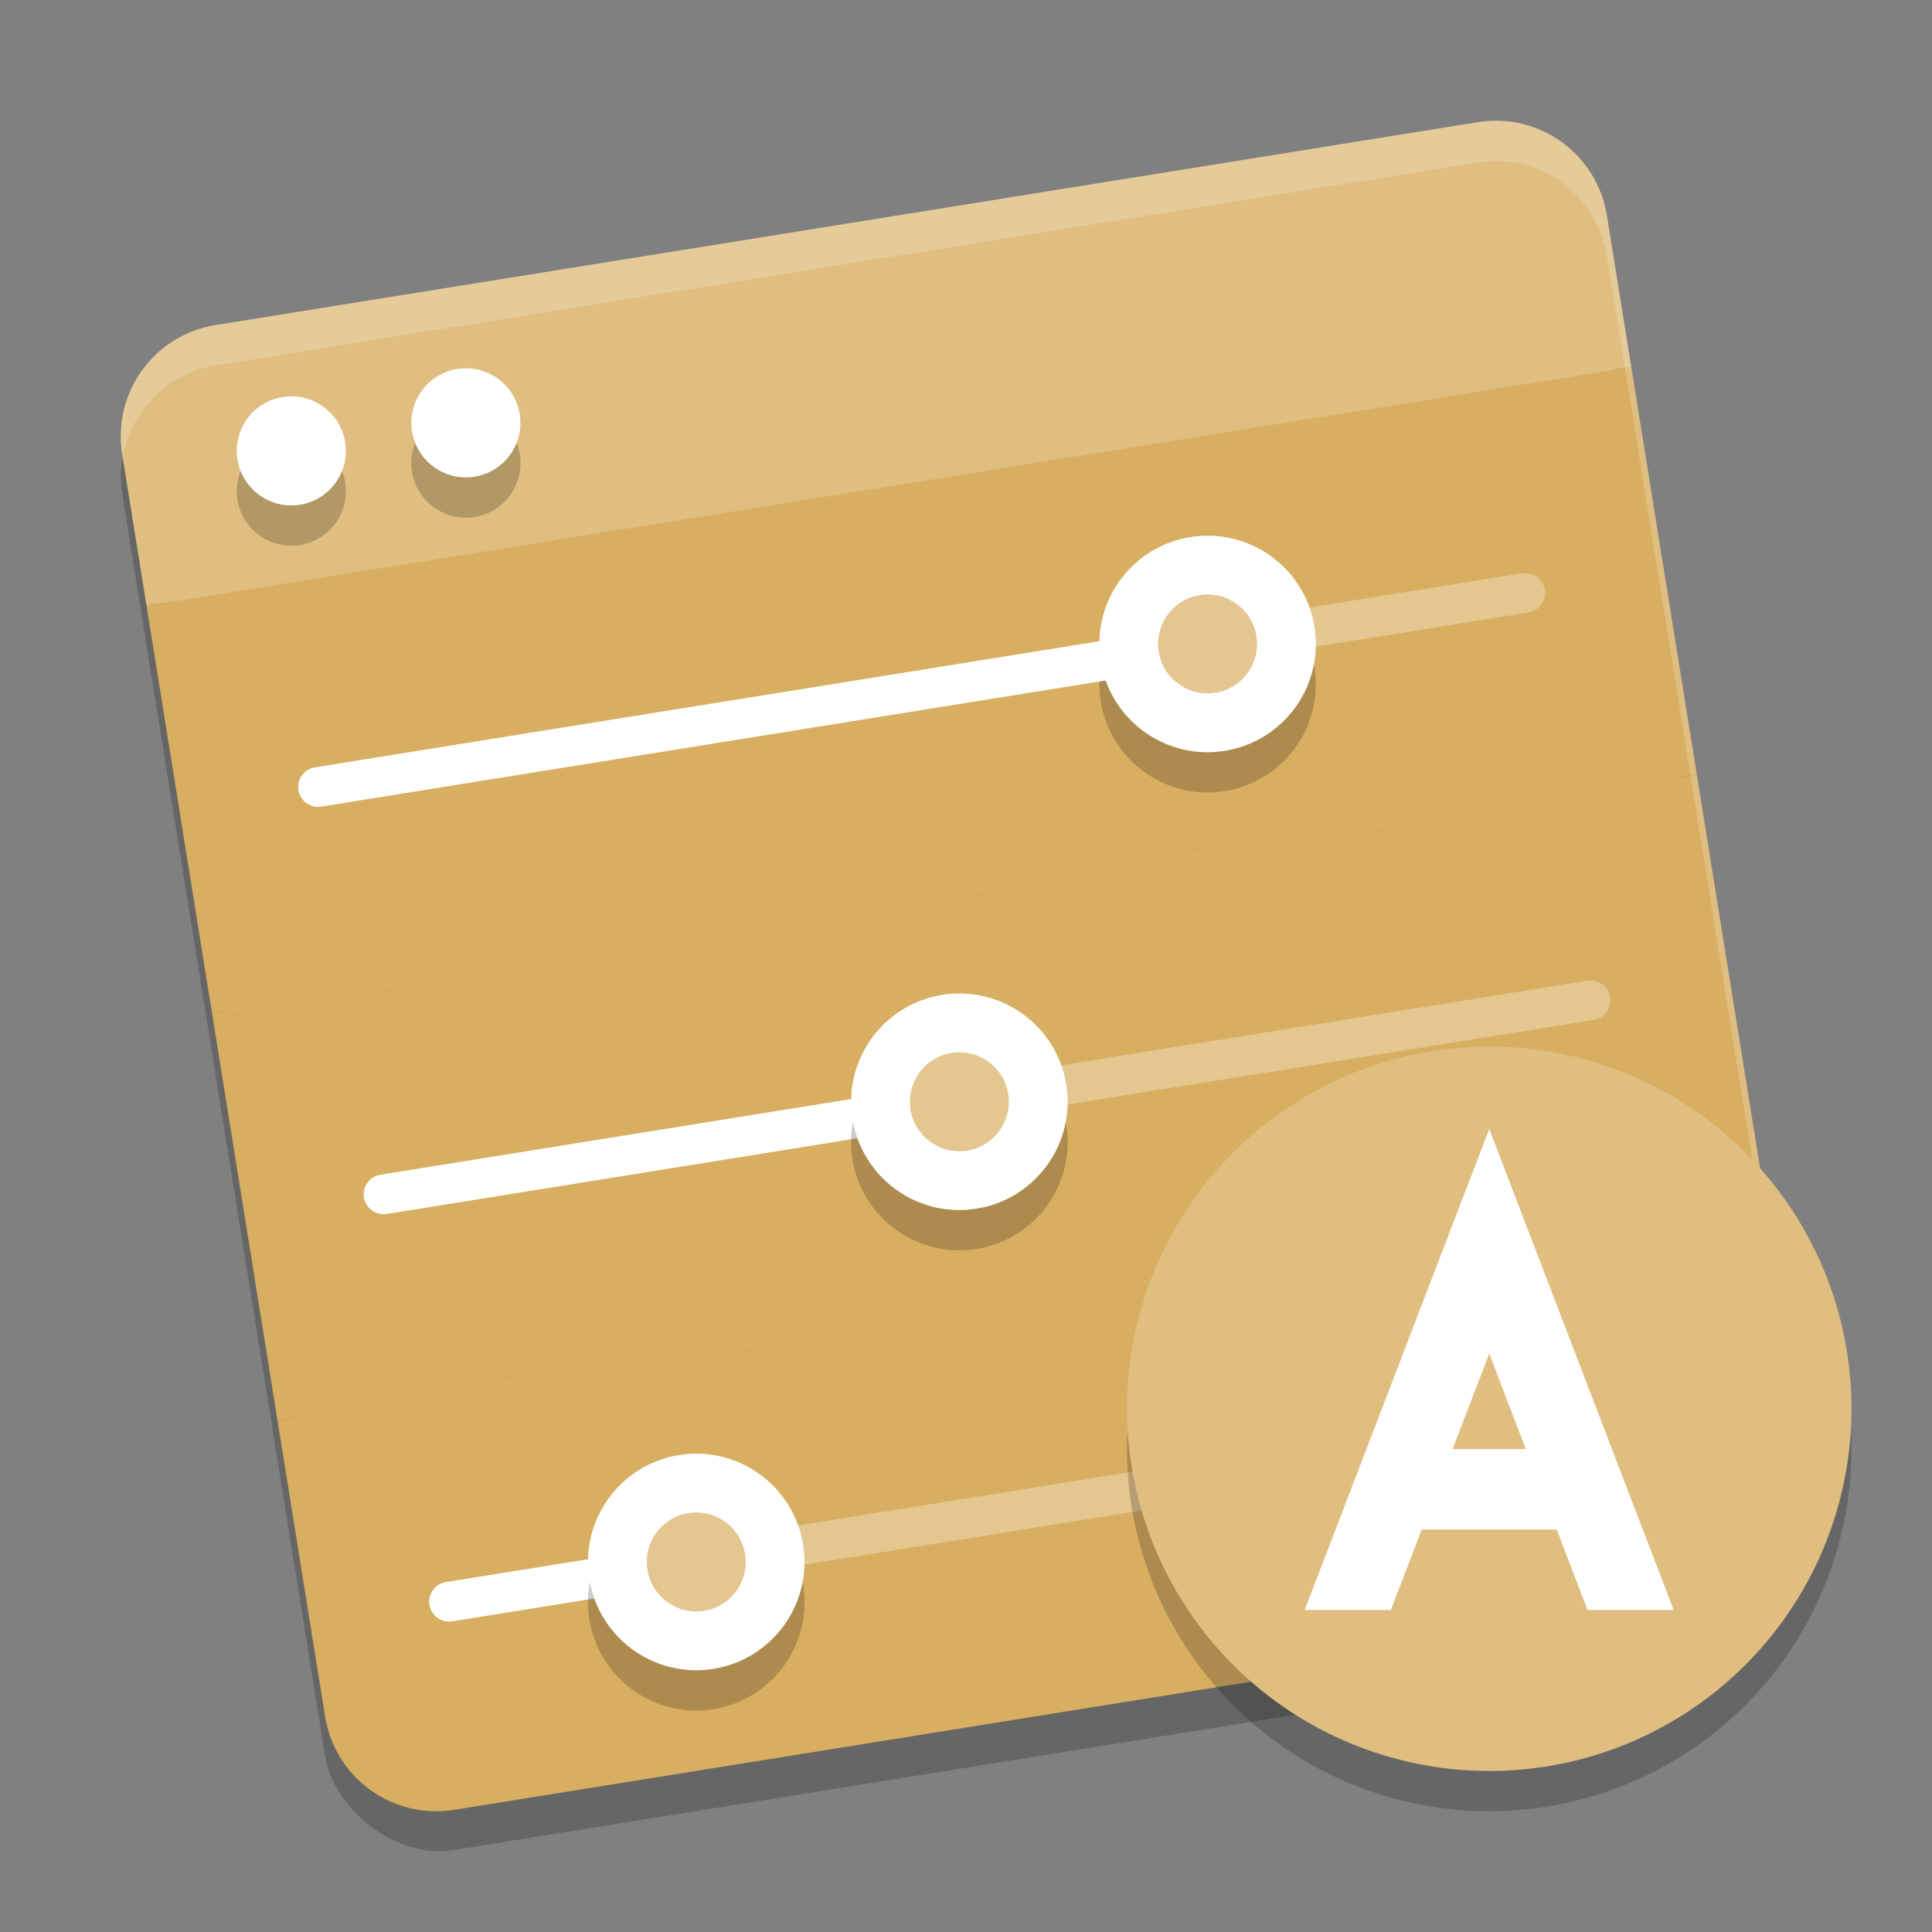 <?xml version="1.0" encoding="UTF-8" standalone="no"?>
<svg
   xmlns:dc="http://purl.org/dc/elements/1.1/"
   xmlns:cc="http://creativecommons.org/ns#"
   xmlns:rdf="http://www.w3.org/1999/02/22-rdf-syntax-ns#"
   xmlns:svg="http://www.w3.org/2000/svg"
   xmlns="http://www.w3.org/2000/svg"
   xmlns:sodipodi="http://sodipodi.sourceforge.net/DTD/sodipodi-0.dtd"
   xmlns:inkscape="http://www.inkscape.org/namespaces/inkscape"
   width="48"
   height="48"
   version="1"
   id="svg52"
   sodipodi:docname="angular-console.svg"
   inkscape:version="0.92.5 (2060ec1f9f, 2020-04-08)">
  <rect width="100%" height="100%" fill="#808080" stroke="none"/>
  <defs
     id="defs56" />
  <sodipodi:namedview
     pagecolor="#ffffff"
     bordercolor="#debc7c"
     borderopacity="1"
     objecttolerance="10"
     gridtolerance="10"
     guidetolerance="10"
     inkscape:pageopacity="0"
     inkscape:pageshadow="2"
     inkscape:window-width="1600"
     inkscape:window-height="849"
     id="namedview54"
     showgrid="false"
     inkscape:zoom="13.906433"
     inkscape:cx="26.538165"
     inkscape:cy="18.966934"
     inkscape:window-x="0"
     inkscape:window-y="28"
     inkscape:window-maximized="1"
     inkscape:current-layer="svg52" />
  <rect
     style="opacity:0.2"
     width="37.361"
     height="37.361"
     x="1.05"
     y="9.81"
     rx="2.802"
     ry="2.802"
     transform="rotate(-9.132)"
     id="rect2" />
  <rect
     style="fill:#eddab6"
     width="36.471"
     height="36.471"
     x="1.65"
     y="9.27"
     rx="2.735"
     ry="2.735"
     transform="rotate(-9.132)"
     id="rect4" />
  <path
     style="fill:#d8ae61;fill-opacity:1"
     d="m 6.894,35.288 1.182,7.354 c 0.246,1.533 1.679,2.568 3.211,2.322 L 42.642,39.923 c 1.533,-0.246 2.568,-1.679 2.322,-3.211 l -1.182,-7.354 z"
     id="path6" />
  <path
     style="fill:#dfbe80;fill-opacity:1"
     d="M 5.358,8.076 C 3.825,8.323 2.79,9.755 3.036,11.288 L 3.64,15.046 40.528,9.116 39.923,5.358 C 39.677,3.825 38.245,2.79 36.712,3.036 Z"
     id="path8" />
  <path
     style="fill:none;stroke:#ffffff;stroke-width:0.988;stroke-linecap:round"
     d="m 11.157,39.794 6.216,-0.999"
     id="path10" />
  <path
     style="fill:#d8ae61;fill-opacity:1"
     d="M 5.267,25.167 6.894,35.288 43.782,29.358 42.155,19.237 Z"
     id="path12" />
  <path
     style="fill:none;stroke:#ffffff;stroke-width:0.988;stroke-linecap:round"
     d="M 9.53,29.673 23.852,27.37"
     id="path14" />
  <path
     style="fill:#d8ae61;fill-opacity:1"
     d="M 3.64,15.046 5.267,25.167 42.155,19.237 40.528,9.116 Z"
     id="path16" />
  <path
     style="opacity:0.2"
     d="m 11.631,10.151 a 1.355,1.355 0 0 0 -0.271,0.018 1.355,1.355 0 0 0 -1.123,1.553 1.355,1.355 0 0 0 1.555,1.123 1.355,1.355 0 0 0 1.123,-1.553 1.355,1.355 0 0 0 -1.283,-1.141 z M 7.293,10.848 A 1.355,1.355 0 0 0 7.023,10.865 1.355,1.355 0 0 0 5.9,12.418 1.355,1.355 0 0 0 7.453,13.541 1.355,1.355 0 0 0 8.576,11.987 1.355,1.355 0 0 0 7.293,10.848 Z m 22.818,3.463 a 2.69,2.69 0 0 0 -0.535,0.033 2.69,2.69 0 0 0 -2.229,3.082 2.69,2.69 0 0 0 3.082,2.229 2.69,2.69 0 0 0 2.229,-3.082 2.69,2.69 0 0 0 -2.547,-2.262 z m -6.166,11.375 a 2.69,2.69 0 0 0 -0.537,0.031 2.69,2.69 0 0 0 -2.229,3.084 2.69,2.69 0 0 0 3.084,2.229 2.69,2.69 0 0 0 2.229,-3.084 2.69,2.69 0 0 0 -2.547,-2.26 z m -6.537,11.434 a 2.69,2.69 0 0 0 -0.537,0.031 2.69,2.69 0 0 0 -2.229,3.082 2.69,2.69 0 0 0 3.082,2.23 2.69,2.69 0 0 0 2.23,-3.084 2.69,2.69 0 0 0 -2.547,-2.26 z"
     id="path18" />
  <path
     style="fill:none;stroke:#ffffff;stroke-width:0.988;stroke-linecap:round"
     d="M 7.903,19.552 30.035,15.994"
     id="path20" />
  <path
     style="fill:none;stroke:#e3c690;stroke-width:0.988;stroke-linecap:round;stroke-opacity:1"
     d="M 17.175,38.826 41.146,34.973"
     id="path22" />
  <path
     style="fill:none;stroke:#e3c690;stroke-width:0.988;stroke-linecap:round;stroke-opacity:1"
     d="m 23.753,27.386 15.766,-2.534"
     id="path24" />
  <path
     style="fill:none;stroke:#e3c690;stroke-width:0.988;stroke-linecap:round;stroke-opacity:1"
     d="m 30.035,15.994 7.857,-1.263"
     id="path26" />
  <circle
     style="fill:#ffffff"
     cx="19.189"
     cy="30.809"
     r="2.69"
     transform="rotate(-9.132)"
     id="circle28" />
  <circle
     style="fill:#e3c690;fill-opacity:1"
     cx="19.189"
     cy="30.809"
     r="1.229"
     transform="rotate(-9.132)"
     id="circle30" />
  <circle
     style="fill:#ffffff"
     cx="27.083"
     cy="20.558"
     r="2.69"
     transform="rotate(-9.132)"
     id="circle32" />
  <circle
     style="fill:#e3c690;fill-opacity:1"
     cx="27.083"
     cy="20.558"
     r="1.229"
     transform="rotate(-9.132)"
     id="circle34" />
  <circle
     style="fill:#ffffff"
     cx="10.92"
     cy="41.06"
     r="2.69"
     transform="rotate(-9.132)"
     id="circle36" />
  <circle
     style="fill:#e3c690;fill-opacity:1"
     cx="10.92"
     cy="41.06"
     r="1.229"
     transform="rotate(-9.132)"
     id="circle38" />
  <circle
     style="fill:#ffffff"
     cx="5.368"
     cy="12.209"
     r="1.355"
     transform="rotate(-9.132)"
     id="circle40" />
  <circle
     style="fill:#ffffff"
     cx="9.761"
     cy="12.209"
     r="1.355"
     transform="rotate(-9.132)"
     id="circle42" />
  <path
     style="opacity:0.2;fill:#ffffff"
     d="M 37.279 3.002 C 37.093 2.994 36.904 3.006 36.713 3.037 L 5.357 8.076 C 3.825 8.323 2.791 9.754 3.037 11.287 L 3.051 11.375 C 3.245 10.224 4.137 9.272 5.357 9.076 L 36.713 4.037 C 38.246 3.791 39.677 4.825 39.924 6.357 L 44.949 37.625 C 44.999 37.33 45.013 37.026 44.963 36.713 L 39.924 5.357 C 39.708 4.016 38.584 3.056 37.279 3.002 z"
     id="path44" />
  <circle
     style="opacity:0.2"
     cx="30.817"
     cy="41.416"
     r="9"
     transform="rotate(-9.132)"
     id="circle46" />
  <circle
     style="fill:#dfbe80;fill-opacity:1"
     cx="30.976"
     cy="40.429"
     r="9"
     transform="rotate(-9.132)"
     id="circle48" />
  <path
     style="fill:#ffffff"
     d="M 37 28.049 L 32.414 40 L 34.555 40 L 35.322 38 L 38.676 38 L 39.441 40 L 41.582 40 L 37 28.049 z M 37 33.631 L 37.908 36 L 36.09 36 L 37 33.631 z"
     id="path50" />
</svg>
